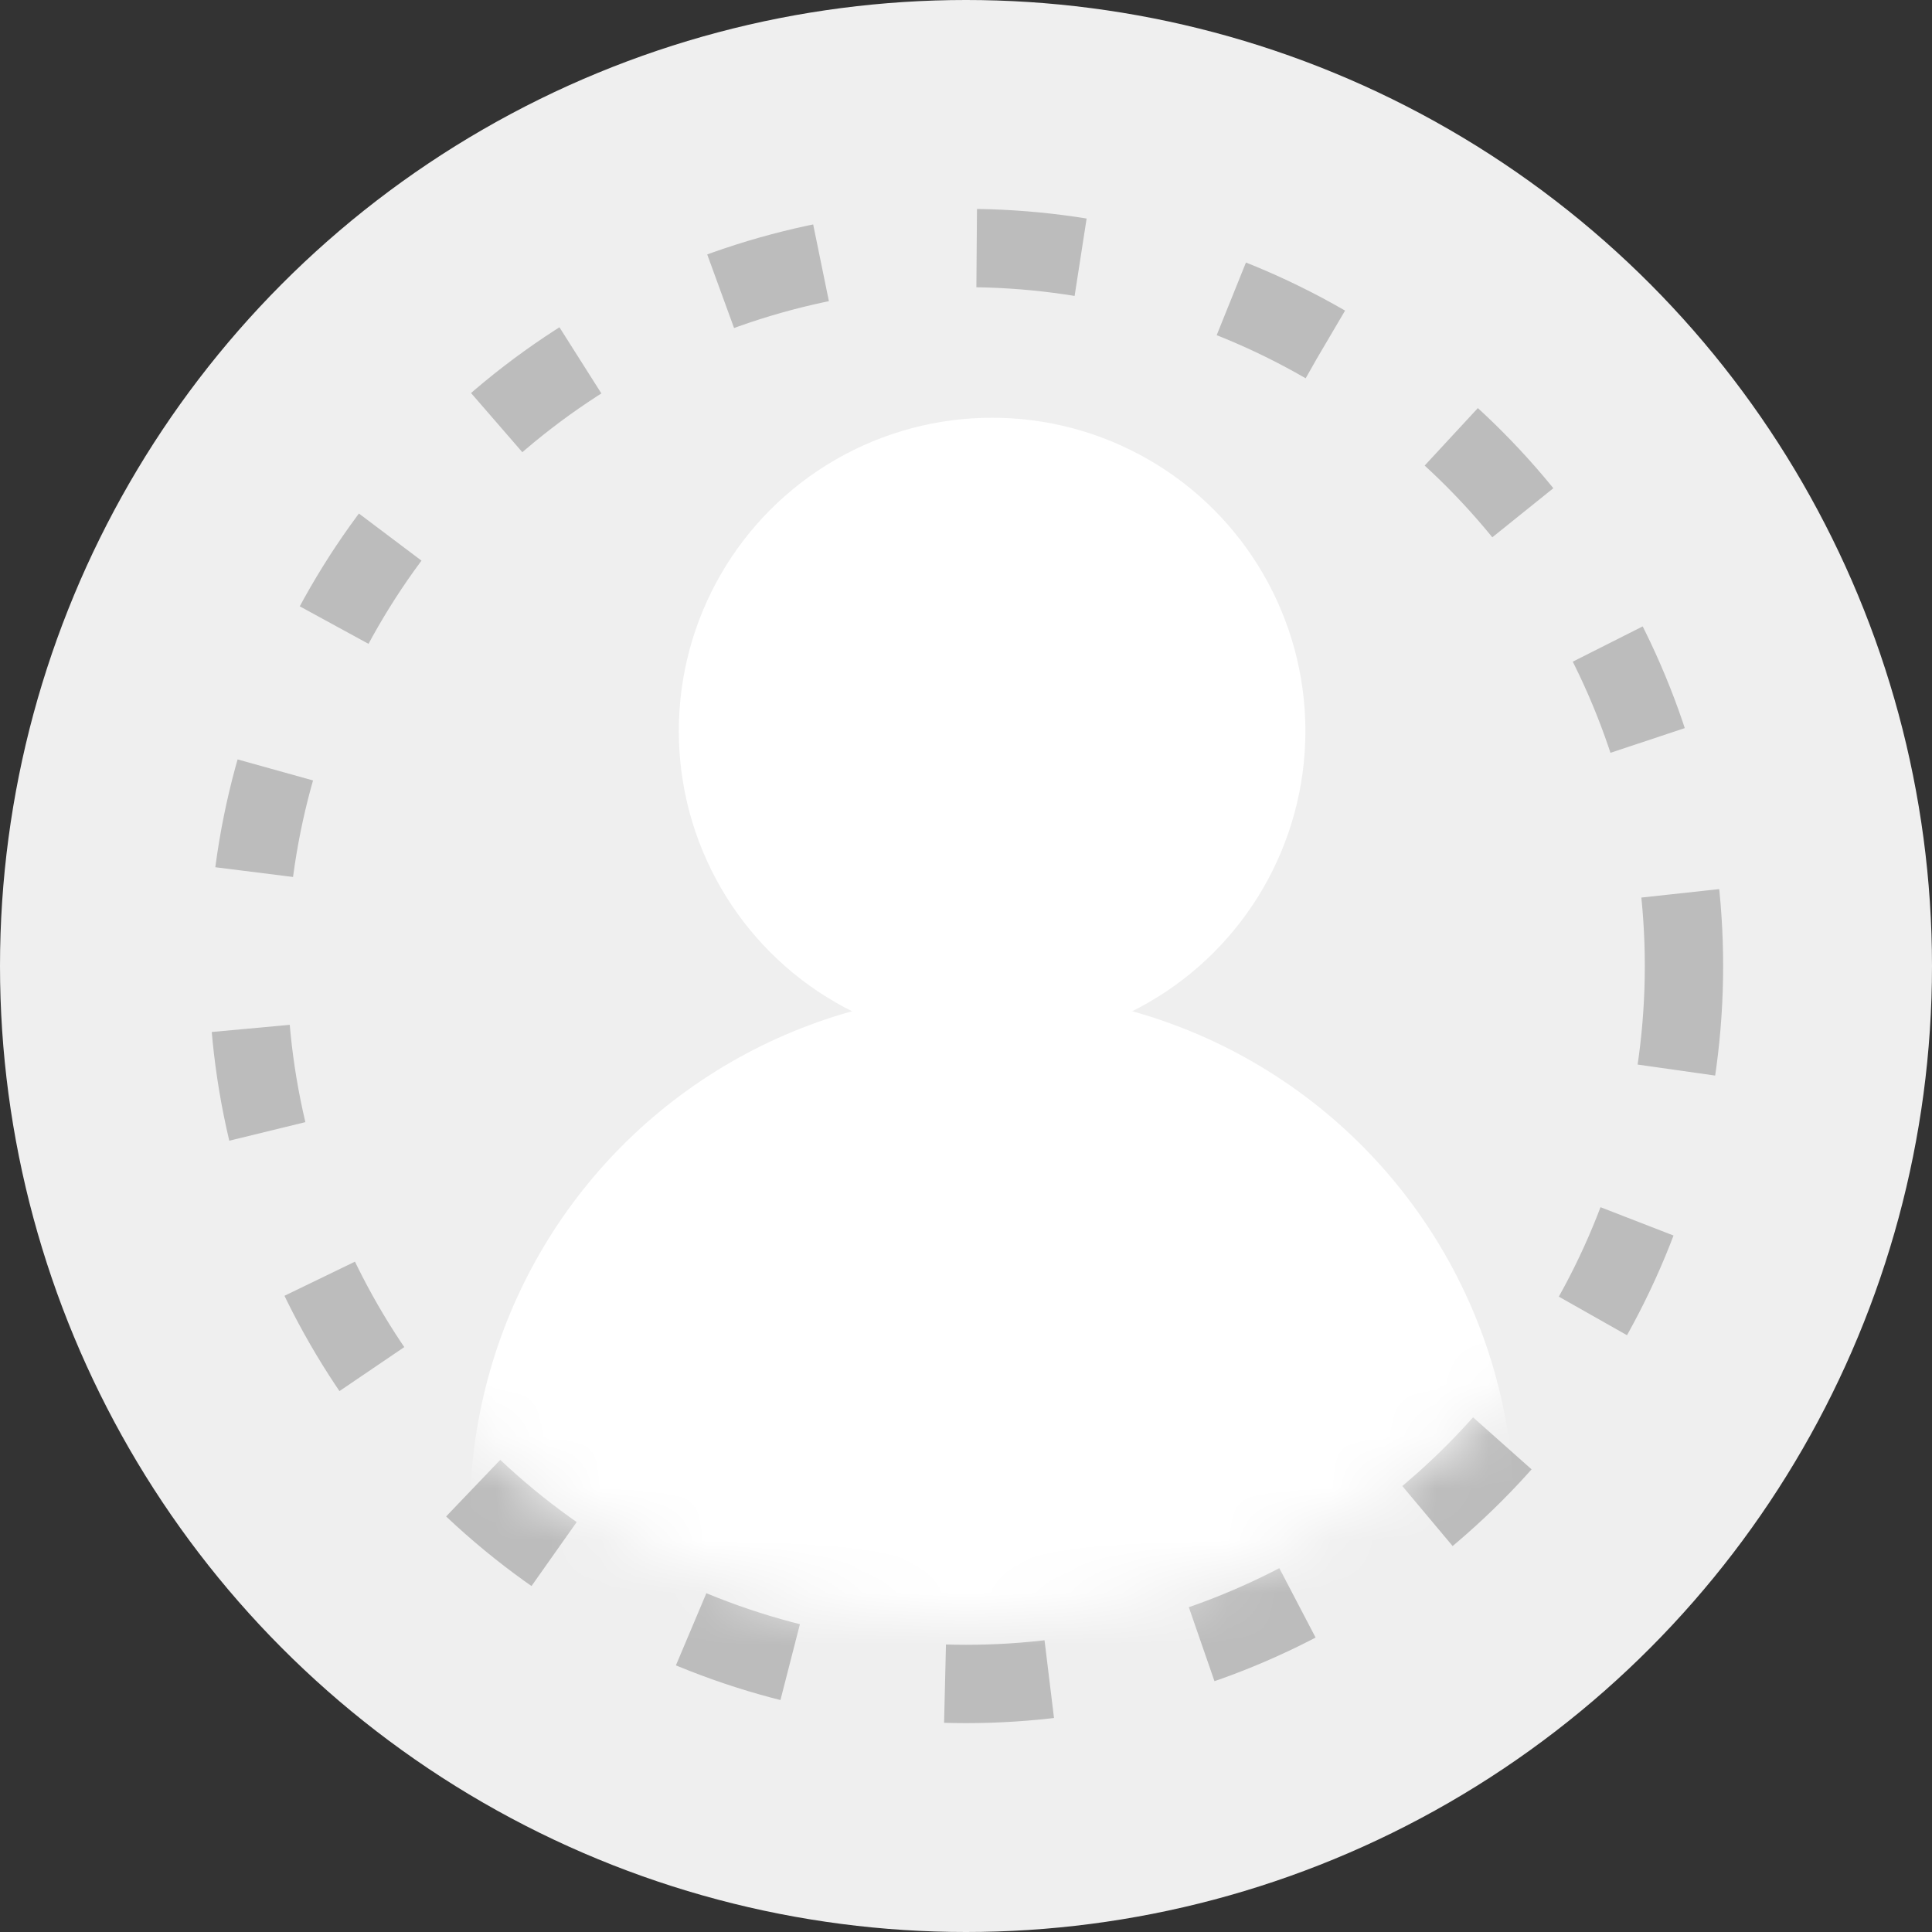 <svg width="37" height="37" viewBox="0 0 37 37" fill="none" xmlns="http://www.w3.org/2000/svg">
<rect x="0" y="0" width="37" height="37" fill="#333333" stroke="none"/>
<circle cx="18.5" cy="18.5" r="18.5" fill="#EFEFEF"/>
<circle cx="18.5" cy="18.5" r="13.75" stroke="#BCBCBC" stroke-width="1.5" stroke-dasharray="2 3"/>
<mask id="mask0" mask-type="alpha" maskUnits="userSpaceOnUse" x="4" y="2" width="29" height="29">
<circle cx="18.5" cy="16.5" r="14.5" fill="#C4C4C4"/>
</mask>
<g mask="url(#mask0)">
<circle cx="19" cy="29" r="10" fill="white"/>
<circle cx="19" cy="14" r="6" fill="white"/>
</g>
</svg>
